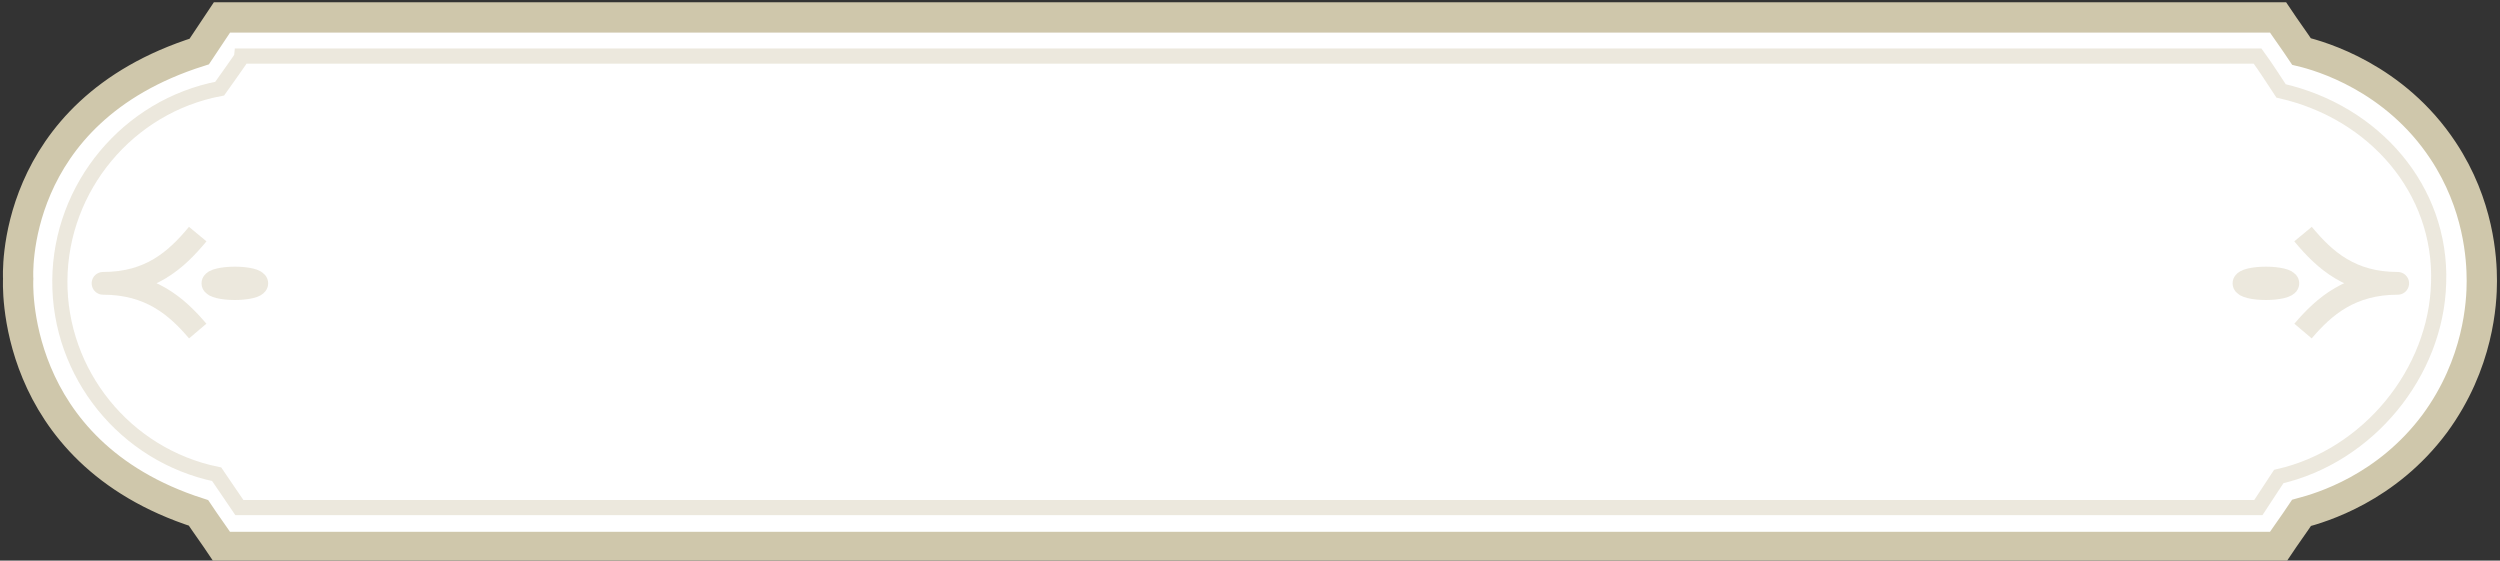 <?xml version="1.0" encoding="utf-8"?>
<!-- Generator: Adobe Illustrator 27.2.0, SVG Export Plug-In . SVG Version: 6.00 Build 0)  -->
<svg version="1.1" id="Слой_1" xmlns="http://www.w3.org/2000/svg" xmlns:xlink="http://www.w3.org/1999/xlink" x="0px" y="0px"
	 viewBox="0 0 330 74" style="enable-background:new 0 0 330 74;" xml:space="preserve">
<rect x="0" y="0" width="330" height="74" fill="#333333" stroke="none"/>
<style type="text/css">
	.st0{fill:#FFFFFF;stroke:#CFC7AB;stroke-width:4;stroke-miterlimit:10;}
	.st1{opacity:0.4;fill:none;stroke:#CFC7AB;stroke-width:2;stroke-miterlimit:10;enable-background:new    ;}
	.st2{opacity:0.4;fill:none;stroke:#CFC7AB;stroke-width:3;stroke-linejoin:round;stroke-miterlimit:10;enable-background:new    ;}
</style>
<g>
	<path class="st0" d="M29.3,2.3h271.4c1,1.5,2.1,3,3.1,4.5c2.5,0.6,12.3,3.4,18.7,13.1c4.7,7.1,5.1,14.2,5.1,17.2
		c0,2.8-0.4,10.9-6.2,18.8c-6.4,8.6-15,11.1-17.6,11.8c-1,1.5-2.1,3-3.1,4.5H29.3c-1-1.5-2.1-3-3.1-4.5C1,59.6,2.4,36.8,2.4,36.8
		s-1.4-22,23.9-30C27.3,5.3,28.3,3.8,29.3,2.3z"/>
	<path class="st1" d="M301.1,12c-1-1.5-2-3.1-3.1-4.6H32c0,0.1-3,4.3-3,4.3C16.9,14,8,24.7,7.9,37c-0.1,12.3,8.6,23.1,20.7,25.6
		c1,1.5,2,2.9,3,4.4h266.5c0.9-1.4,1.8-2.7,2.7-4.1c11.8-2.7,20.8-13.7,21.1-25.6C322.3,25,313.4,14.8,301.1,12z"/>
	<path class="st2" d="M26.1,30.9c-2.9,3.5-6.3,6.5-12.5,6.5c6.2,0,9.7,3,12.5,6.3"/>
	<ellipse class="st2" cx="31" cy="37.4" rx="2.9" ry="0.7"/>
	<path class="st2" d="M304,30.9c2.9,3.5,6.3,6.5,12.5,6.5c-6.2,0-9.7,3-12.5,6.3"/>
	<ellipse class="st2" cx="299.1" cy="37.4" rx="2.9" ry="0.7"/>
</g>
</svg>
